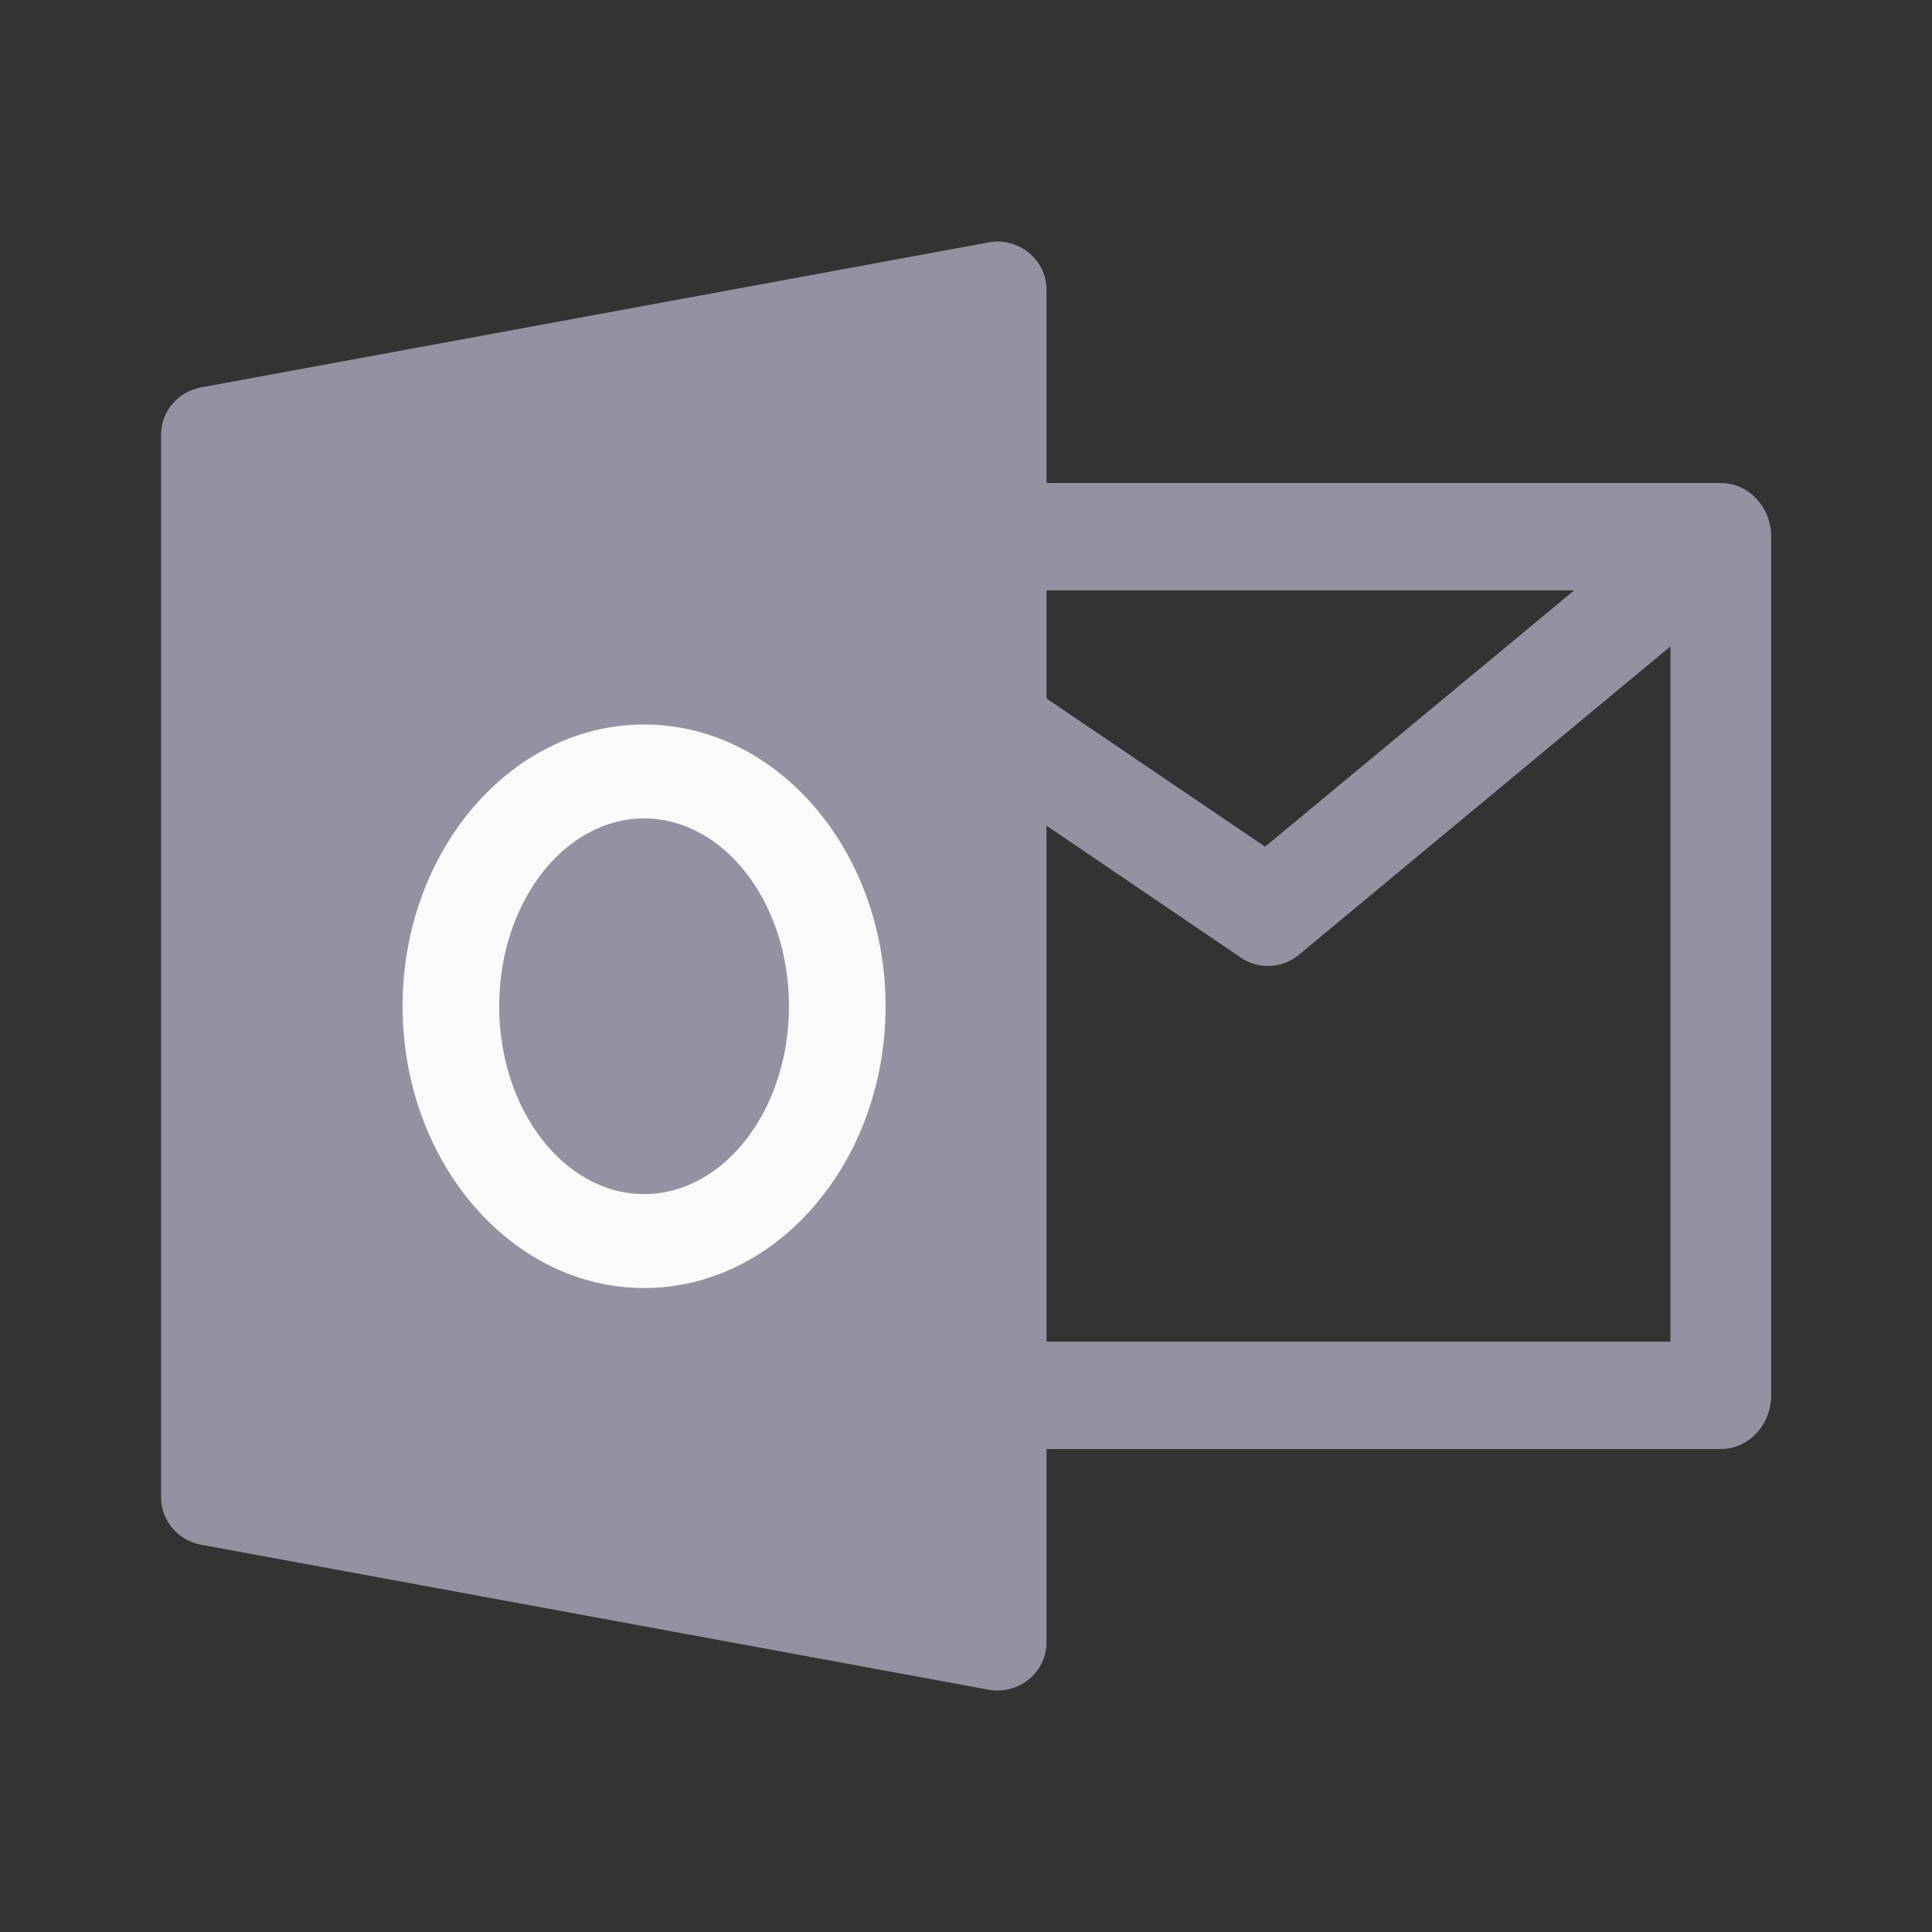 <svg width="16" height="16" viewBox="0 0 16 16" fill="none" xmlns="http://www.w3.org/2000/svg">
<rect x="0" y="0" width="16" height="16" fill="#333333" stroke="none"/>
<path d="M14.251 4H8.417C8.187 4 8.001 4.199 8.001 4.444C8.001 4.69 8.187 4.889 8.417 4.889H13.037L10.477 7.012L8.641 5.767L8.194 6.517L10.277 7.931C10.345 7.977 10.423 8 10.501 8C10.591 8 10.682 7.969 10.757 7.907L13.834 5.353V11.111H8.417C8.187 11.111 8.001 11.31 8.001 11.556C8.001 11.801 8.187 12 8.417 12H14.251C14.481 12 14.668 11.801 14.668 11.556V4.444C14.668 4.199 14.481 4 14.251 4Z" fill="#9292A3"/>
<path d="M8.52 2.093C8.427 2.017 8.302 1.984 8.185 2.008L1.667 3.208C1.473 3.243 1.334 3.408 1.334 3.6V12.4C1.334 12.592 1.473 12.758 1.667 12.793L8.185 13.993C8.21 13.998 8.235 14 8.26 14C8.355 14 8.447 13.968 8.52 13.908C8.614 13.832 8.667 13.718 8.667 13.6V2.401C8.667 2.281 8.614 2.169 8.52 2.093Z" fill="#9292A3"/>
<path d="M5.334 10.667C4.232 10.667 3.334 9.62 3.334 8.333C3.334 7.047 4.232 6 5.334 6C6.437 6 7.334 7.047 7.334 8.333C7.334 9.62 6.437 10.667 5.334 10.667ZM5.334 6.778C4.673 6.778 4.134 7.475 4.134 8.333C4.134 9.191 4.673 9.889 5.334 9.889C5.996 9.889 6.534 9.191 6.534 8.333C6.534 7.475 5.996 6.778 5.334 6.778Z" fill="#FAFAFA"/>
</svg>
